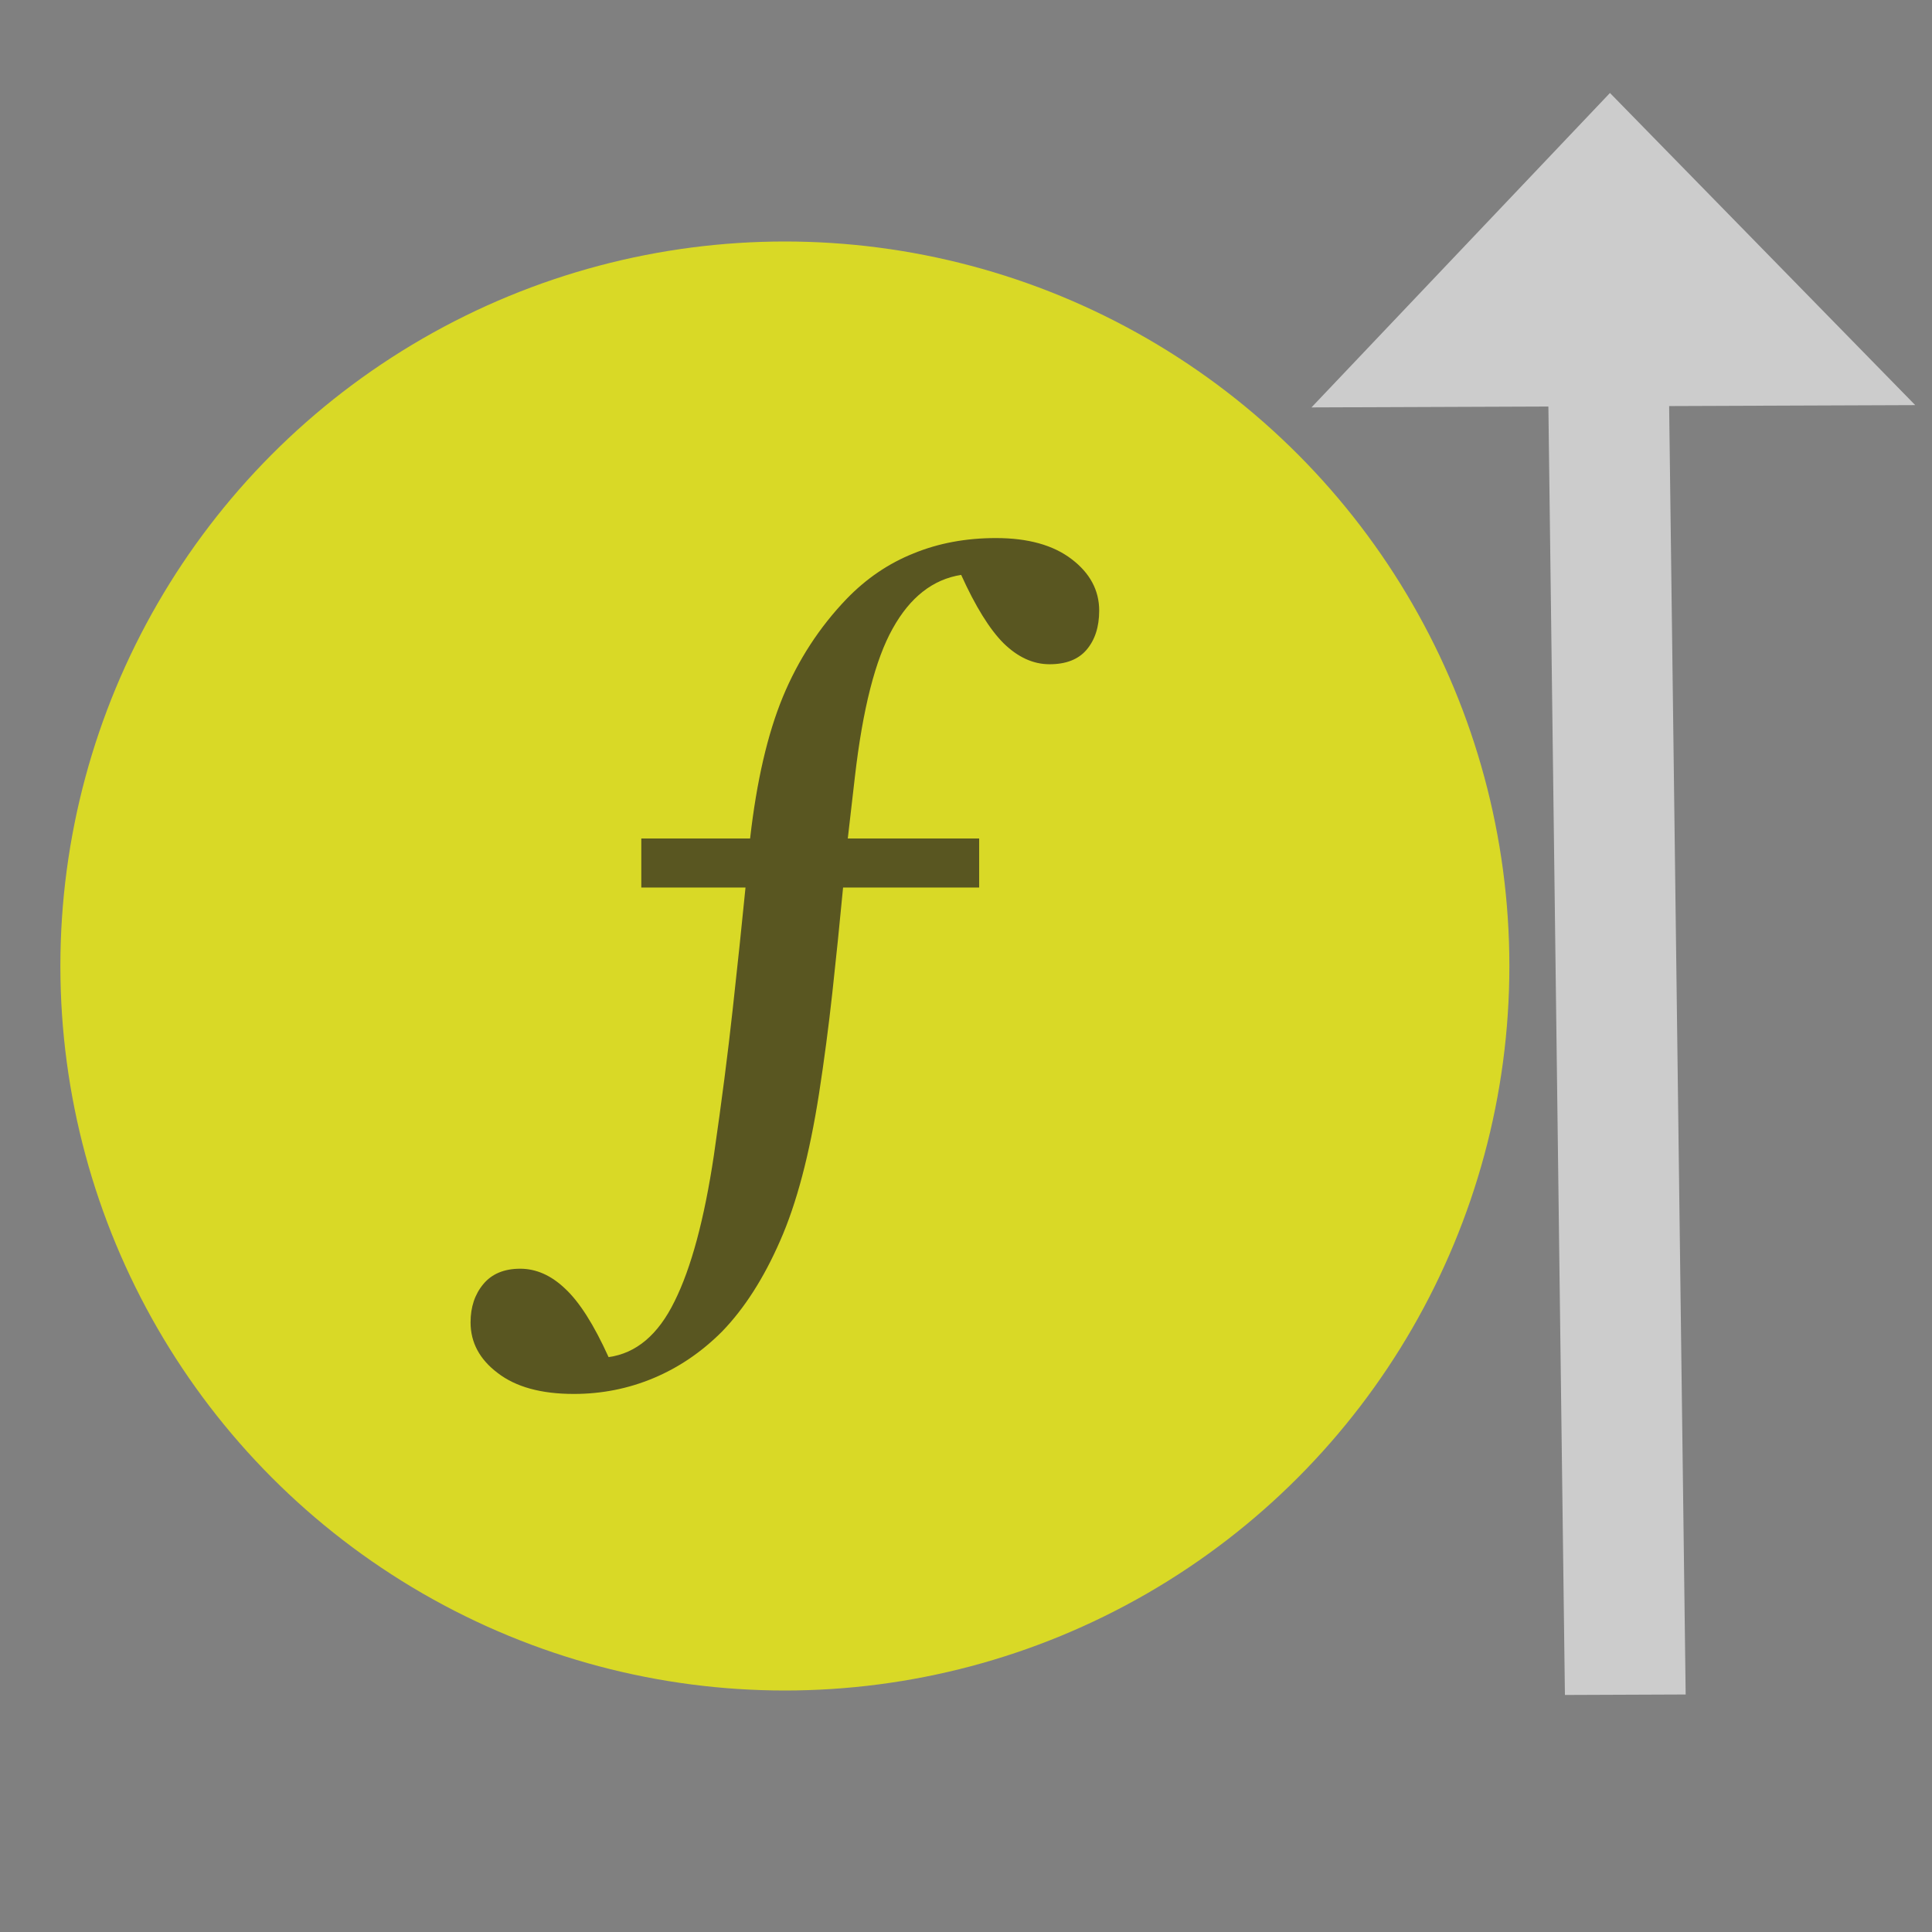 <svg xmlns="http://www.w3.org/2000/svg" viewBox="0 0 16 16">
  <rect x="0" y="0" width="16" height="16" fill="#808080" stroke="none"/>
  <title>implementedSubprogram_dark</title>
  <g transform="translate(-1.5)">
    <circle cx="8" cy="8" r="6" fill="#ffff00" opacity="0.7"/>
    <path d="m 10.603,5.057 q 0,0.203 -0.106,0.326 -0.102,0.118 -0.305,0.118 -0.203,0 -0.381,-0.174 Q 9.638,5.154 9.46,4.761 9.109,4.816 8.893,5.205 8.677,5.59 8.58,6.432 l -0.059,0.512 h 1.088 v 0.406 H 8.482 q -0.042,0.444 -0.089,0.872 -0.047,0.427 -0.11,0.834 -0.118,0.757 -0.322,1.219 -0.203,0.465 -0.482,0.753 -0.254,0.254 -0.567,0.385 -0.313,0.131 -0.66,0.131 -0.406,0 -0.631,-0.174 -0.224,-0.169 -0.224,-0.419 0,-0.19 0.106,-0.317 0.106,-0.127 0.305,-0.127 0.199,0 0.372,0.165 0.178,0.165 0.36,0.567 0.343,-0.047 0.546,-0.461 Q 7.293,10.363 7.412,9.568 7.509,8.899 7.568,8.358 7.628,7.816 7.674,7.35 H 6.811 v -0.406 H 7.712 Q 7.793,6.233 7.983,5.772 8.174,5.311 8.512,4.959 8.757,4.706 9.066,4.583 9.375,4.456 9.748,4.456 q 0.398,0 0.626,0.174 0.229,0.174 0.229,0.427 z" fill="#231f20" opacity="0.7"/>
  </g>
  <g fill="#cccccc">
    <path d="m 12.96,14.037 -0.137,-10.678 1,-0.004 0.137,10.678 z"/>
    <path d="M 13.333,0.77 10.861,3.374 15.861,3.355 Z"/>
  </g>
</svg>
